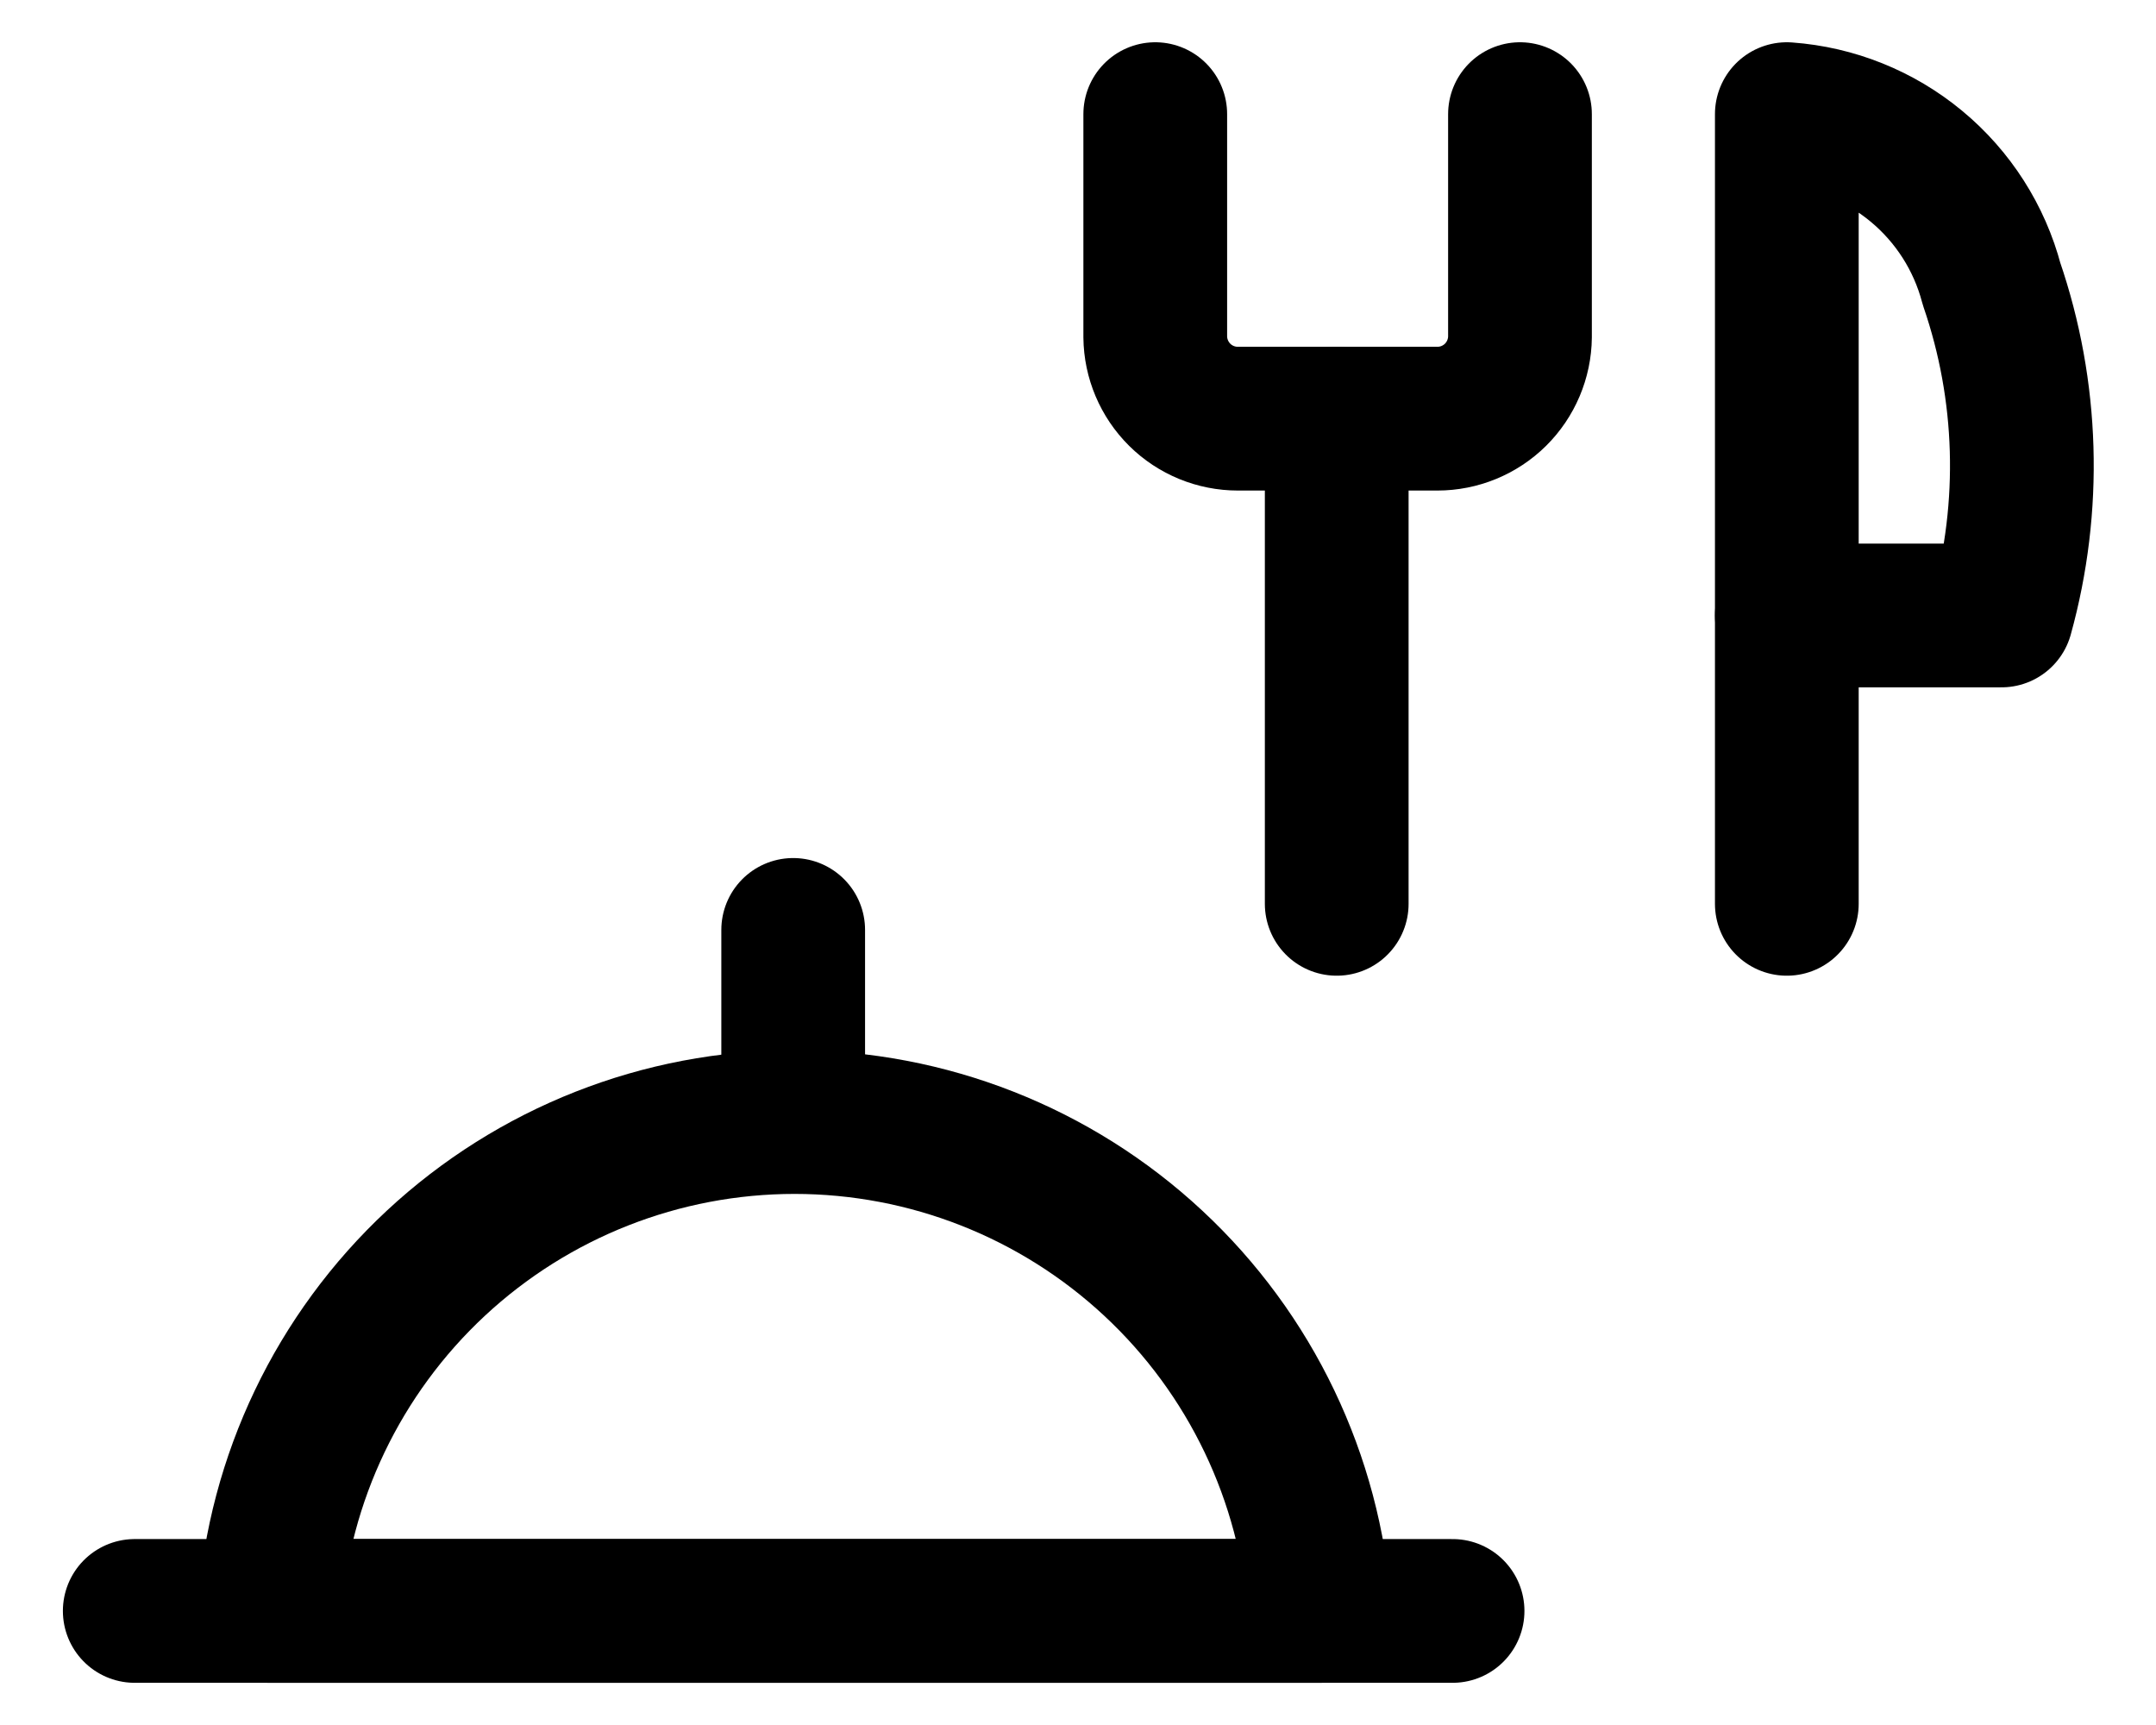 <svg width="30" height="24" viewBox="0 0 30 24" fill="none" xmlns="http://www.w3.org/2000/svg">
<path d="M16.075 1.588V4.688C16.078 4.99 16.201 5.28 16.416 5.493C16.631 5.706 16.922 5.825 17.225 5.825H20C20.303 5.825 20.593 5.706 20.809 5.493C21.024 5.28 21.147 4.99 21.15 4.688V1.588" stroke="black" stroke-width="2" stroke-linecap="round" stroke-linejoin="round"/>
<path d="M18.6 5.825V12.575" stroke="black" stroke-width="2" stroke-linecap="round" stroke-linejoin="round"/>
<path d="M27.85 8.563C28.27 7.046 28.223 5.438 27.712 3.95C27.543 3.309 27.177 2.736 26.666 2.313C26.155 1.889 25.524 1.636 24.863 1.588V8.563H27.85Z" stroke="black" stroke-width="2" stroke-linecap="round" stroke-linejoin="round"/>
<path d="M24.863 12.575V8.562" stroke="black" stroke-width="2" stroke-linecap="round" stroke-linejoin="round"/>
<path d="M18.363 22.413C18.23 20.565 17.403 18.837 16.047 17.575C14.692 16.313 12.908 15.611 11.056 15.611C9.204 15.611 7.421 16.313 6.065 17.575C4.71 18.837 3.882 20.565 3.75 22.413H18.363Z" stroke="black" stroke-width="2" stroke-linecap="round" stroke-linejoin="round"/>
<path d="M20.212 22.413H1.875" stroke="black" stroke-width="2" stroke-linecap="round" stroke-linejoin="round"/>
<path d="M11.037 15.088V12.938" stroke="black" stroke-width="2" stroke-linecap="round" stroke-linejoin="round"/>
</svg>
